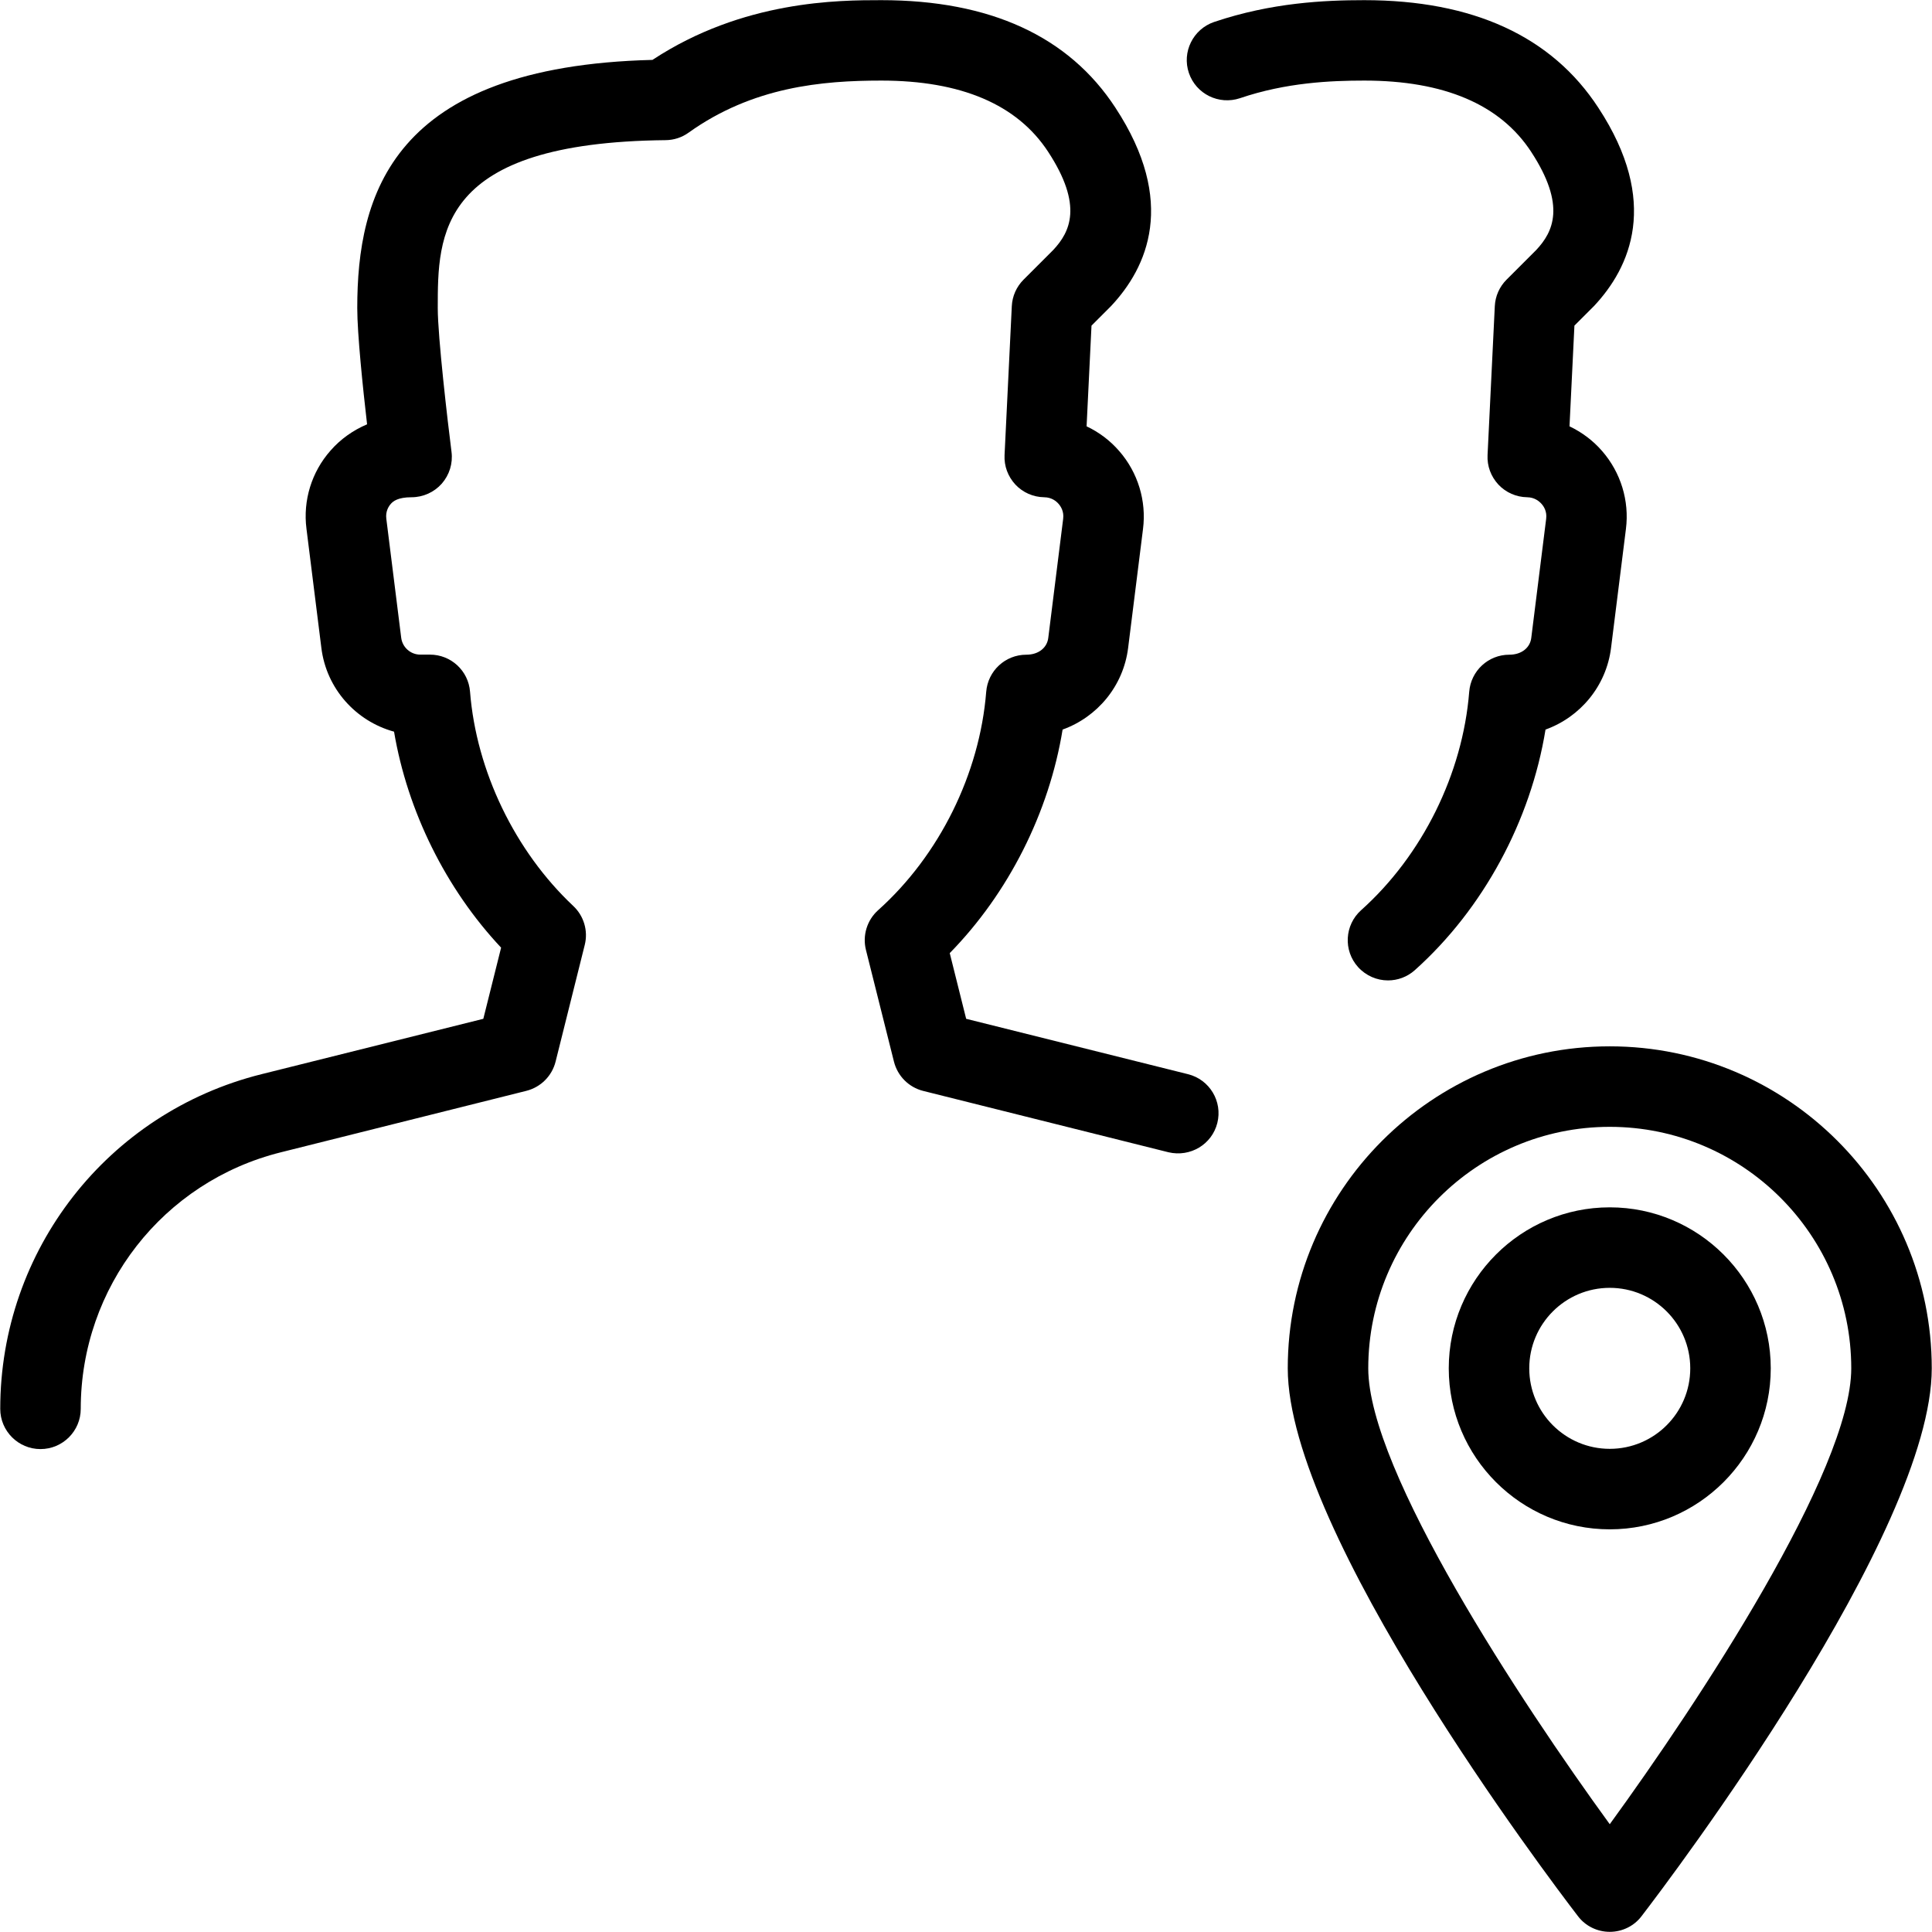 <?xml version="1.0" encoding="iso-8859-1"?>
<!-- Generator: Adobe Illustrator 19.2.1, SVG Export Plug-In . SVG Version: 6.00 Build 0)  -->
<svg version="1.1" xmlns="http://www.w3.org/2000/svg" xmlns:xlink="http://www.w3.org/1999/xlink" x="0px" y="0px"
	 viewBox="0 0 24 24" style="enable-background:new 0 0 24 24;" xml:space="preserve">
<g id="Add_Users">
</g>
<g id="Remove_Users">
</g>
<g id="Delete_Users">
</g>
<g id="Done_3">
</g>
<g id="At_Symbol_3">
</g>
<g id="Question_3">
</g>
<g id="Answer_3">
</g>
<g id="Bring_Up_3">
</g>
<g id="Bring_Down_3">
</g>
<g id="Dismiss_Users">
</g>
<g id="Users_Speed_3">
</g>
<g id="Users_Settings">
</g>
<g id="Refresh_Users">
</g>
<g id="Time_3">
</g>
<g id="Dollar_3">
</g>
<g id="Euro_3">
</g>
<g id="Pound_3">
</g>
<g id="Bitcoin_3">
</g>
<g id="Global_Users">
</g>
<g id="Waiting_Users">
</g>
<g id="Writing_Users">
</g>
<g id="Search_Users">
</g>
<g id="Lock_Users">
</g>
<g id="Mark_Users">
</g>
<g id="Share_Users">
</g>
<g id="Shopping_3">
</g>
<g id="Download_3">
</g>
<g id="Upload_3">
</g>
<g id="Users_Statistics">
</g>
<g id="Users_Defense">
</g>
<g id="Car_3">
</g>
<g id="Home_3">
</g>
<g id="Park_3">
</g>
<g id="Recicle_Users">
</g>
<g id="Wifi_3">
</g>
<g id="Attach_3">
</g>
<g id="Disabled_Users">
</g>
<g id="Users_Card">
</g>
<g id="Gaming_3">
</g>
<g id="Cloud_3">
</g>
<g id="Database_3">
</g>
<g id="Copyright_3">
</g>
<g id="No_Copzright_3">
</g>
<g id="Creative_Commun_3">
</g>
<g id="Eco-Friendly_3">
</g>
<g id="Percentage_3">
</g>
<g id="Users_Love">
</g>
<g id="Users_Place">
	<g>
		<g>
			<g>
				<path d="M19.997,23.998c-0.155,0-0.303-0.072-0.396-0.196c-0.369-0.48-3.604-4.761-3.604-6.804c0-2.206,1.794-4,4-4s4,1.794,4,4
					c0,2.043-3.234,6.323-3.604,6.804C20.3,23.926,20.152,23.998,19.997,23.998z M19.997,13.998c-1.654,0-3,1.346-3,3
					c0,1.273,1.9,4.151,3,5.663c1.1-1.512,3-4.391,3-5.663C22.997,15.344,21.651,13.998,19.997,13.998z"/>
			</g>
			<g>
				<path d="M19.997,18.998c-1.103,0-2-0.897-2-2s0.897-2,2-2s2,0.897,2,2S21.1,18.998,19.997,18.998z M19.997,15.998
					c-0.552,0-1,0.448-1,1s0.448,1,1,1s1-0.448,1-1S20.549,15.998,19.997,15.998z"/>
			</g>
		</g>
		<g>
			<g>
				<path d="M0.503,18.001c-0.276,0-0.5-0.224-0.5-0.5c0-1.97,1.334-3.68,3.245-4.157l2.756-0.688l0.221-0.884
					c-0.686-0.73-1.163-1.695-1.33-2.683c-0.474-0.13-0.841-0.534-0.903-1.042L3.807,6.568c-0.045-0.351,0.064-0.706,0.3-0.972
					C4.232,5.453,4.388,5.344,4.56,5.271C4.507,4.813,4.438,4.146,4.438,3.828c0-1.397,0.421-3.003,3.667-3.084
					c1.127-0.742,2.321-0.742,2.843-0.742c1.351,0,2.329,0.449,2.908,1.336c0.769,1.172,0.395,1.986-0.054,2.464l-0.243,0.243
					l-0.061,1.251c0.153,0.072,0.293,0.177,0.406,0.308c0.231,0.265,0.339,0.617,0.295,0.966l-0.185,1.478
					c-0.059,0.476-0.384,0.86-0.814,1.015c-0.168,1.031-0.672,2.032-1.402,2.777l0.204,0.816l2.756,0.688
					c0.269,0.067,0.431,0.339,0.364,0.606s-0.336,0.427-0.606,0.364l-3.047-0.762c-0.18-0.045-0.319-0.185-0.364-0.364L10.757,11.8
					c-0.045-0.18,0.014-0.37,0.151-0.493c0.761-0.681,1.262-1.695,1.343-2.713c0.021-0.261,0.237-0.461,0.498-0.461
					c0.156,0,0.259-0.09,0.273-0.209l0.185-1.479c0.012-0.092-0.03-0.155-0.057-0.186s-0.084-0.081-0.179-0.082
					c-0.136-0.002-0.265-0.059-0.357-0.157c-0.093-0.1-0.142-0.231-0.135-0.367l0.09-1.85c0.006-0.124,0.058-0.241,0.146-0.329
					l0.369-0.369c0.209-0.223,0.374-0.551-0.064-1.22c-0.384-0.587-1.081-0.884-2.072-0.884c-0.736,0-1.597,0.077-2.393,0.646
					C8.471,1.708,8.371,1.74,8.269,1.741C5.438,1.77,5.438,2.911,5.438,3.828c0,0.355,0.123,1.41,0.171,1.786
					c0.018,0.143-0.026,0.285-0.121,0.394C5.393,6.115,5.256,6.177,5.112,6.177c-0.171,0-0.229,0.051-0.256,0.081
					S4.787,6.352,4.799,6.444l0.185,1.479c0.015,0.119,0.117,0.209,0.237,0.209h0.12c0.261,0,0.478,0.2,0.498,0.461
					c0.078,0.985,0.558,1.98,1.281,2.66c0.133,0.124,0.188,0.31,0.144,0.485l-0.362,1.449c-0.045,0.18-0.185,0.319-0.364,0.364
					L3.49,14.314c-1.465,0.365-2.487,1.676-2.487,3.187C1.003,17.777,0.779,18.001,0.503,18.001z"/>
			</g>
		</g>
		<g>
			<path d="M17.242,12.179c-0.137,0-0.273-0.057-0.372-0.166c-0.185-0.206-0.167-0.522,0.038-0.706
				c0.761-0.681,1.262-1.695,1.343-2.713c0.021-0.261,0.237-0.461,0.498-0.461c0.156,0,0.259-0.09,0.273-0.209l0.185-1.479
				c0.012-0.092-0.03-0.155-0.057-0.185c-0.026-0.03-0.085-0.082-0.179-0.083c-0.136-0.002-0.265-0.059-0.357-0.157
				c-0.093-0.1-0.142-0.231-0.135-0.367l0.09-1.85c0.006-0.124,0.058-0.241,0.146-0.329l0.369-0.369
				c0.209-0.223,0.374-0.551-0.064-1.22c-0.384-0.587-1.081-0.884-2.072-0.884c-0.418,0-0.972,0.024-1.545,0.219
				c-0.262,0.087-0.545-0.052-0.634-0.313s0.052-0.545,0.313-0.634c0.711-0.24,1.37-0.271,1.865-0.271
				c1.351,0,2.329,0.449,2.908,1.336c0.769,1.172,0.395,1.986-0.054,2.464l-0.243,0.243l-0.061,1.251
				c0.153,0.073,0.293,0.177,0.406,0.308c0.231,0.266,0.339,0.617,0.295,0.966l-0.185,1.478c-0.059,0.476-0.384,0.86-0.814,1.015
				c-0.184,1.133-0.774,2.229-1.624,2.989C17.48,12.137,17.361,12.179,17.242,12.179z"/>
		</g>
	</g>
</g>
<g id="Users_Key">
</g>
<g id="Sleeping_3">
</g>
</svg>

